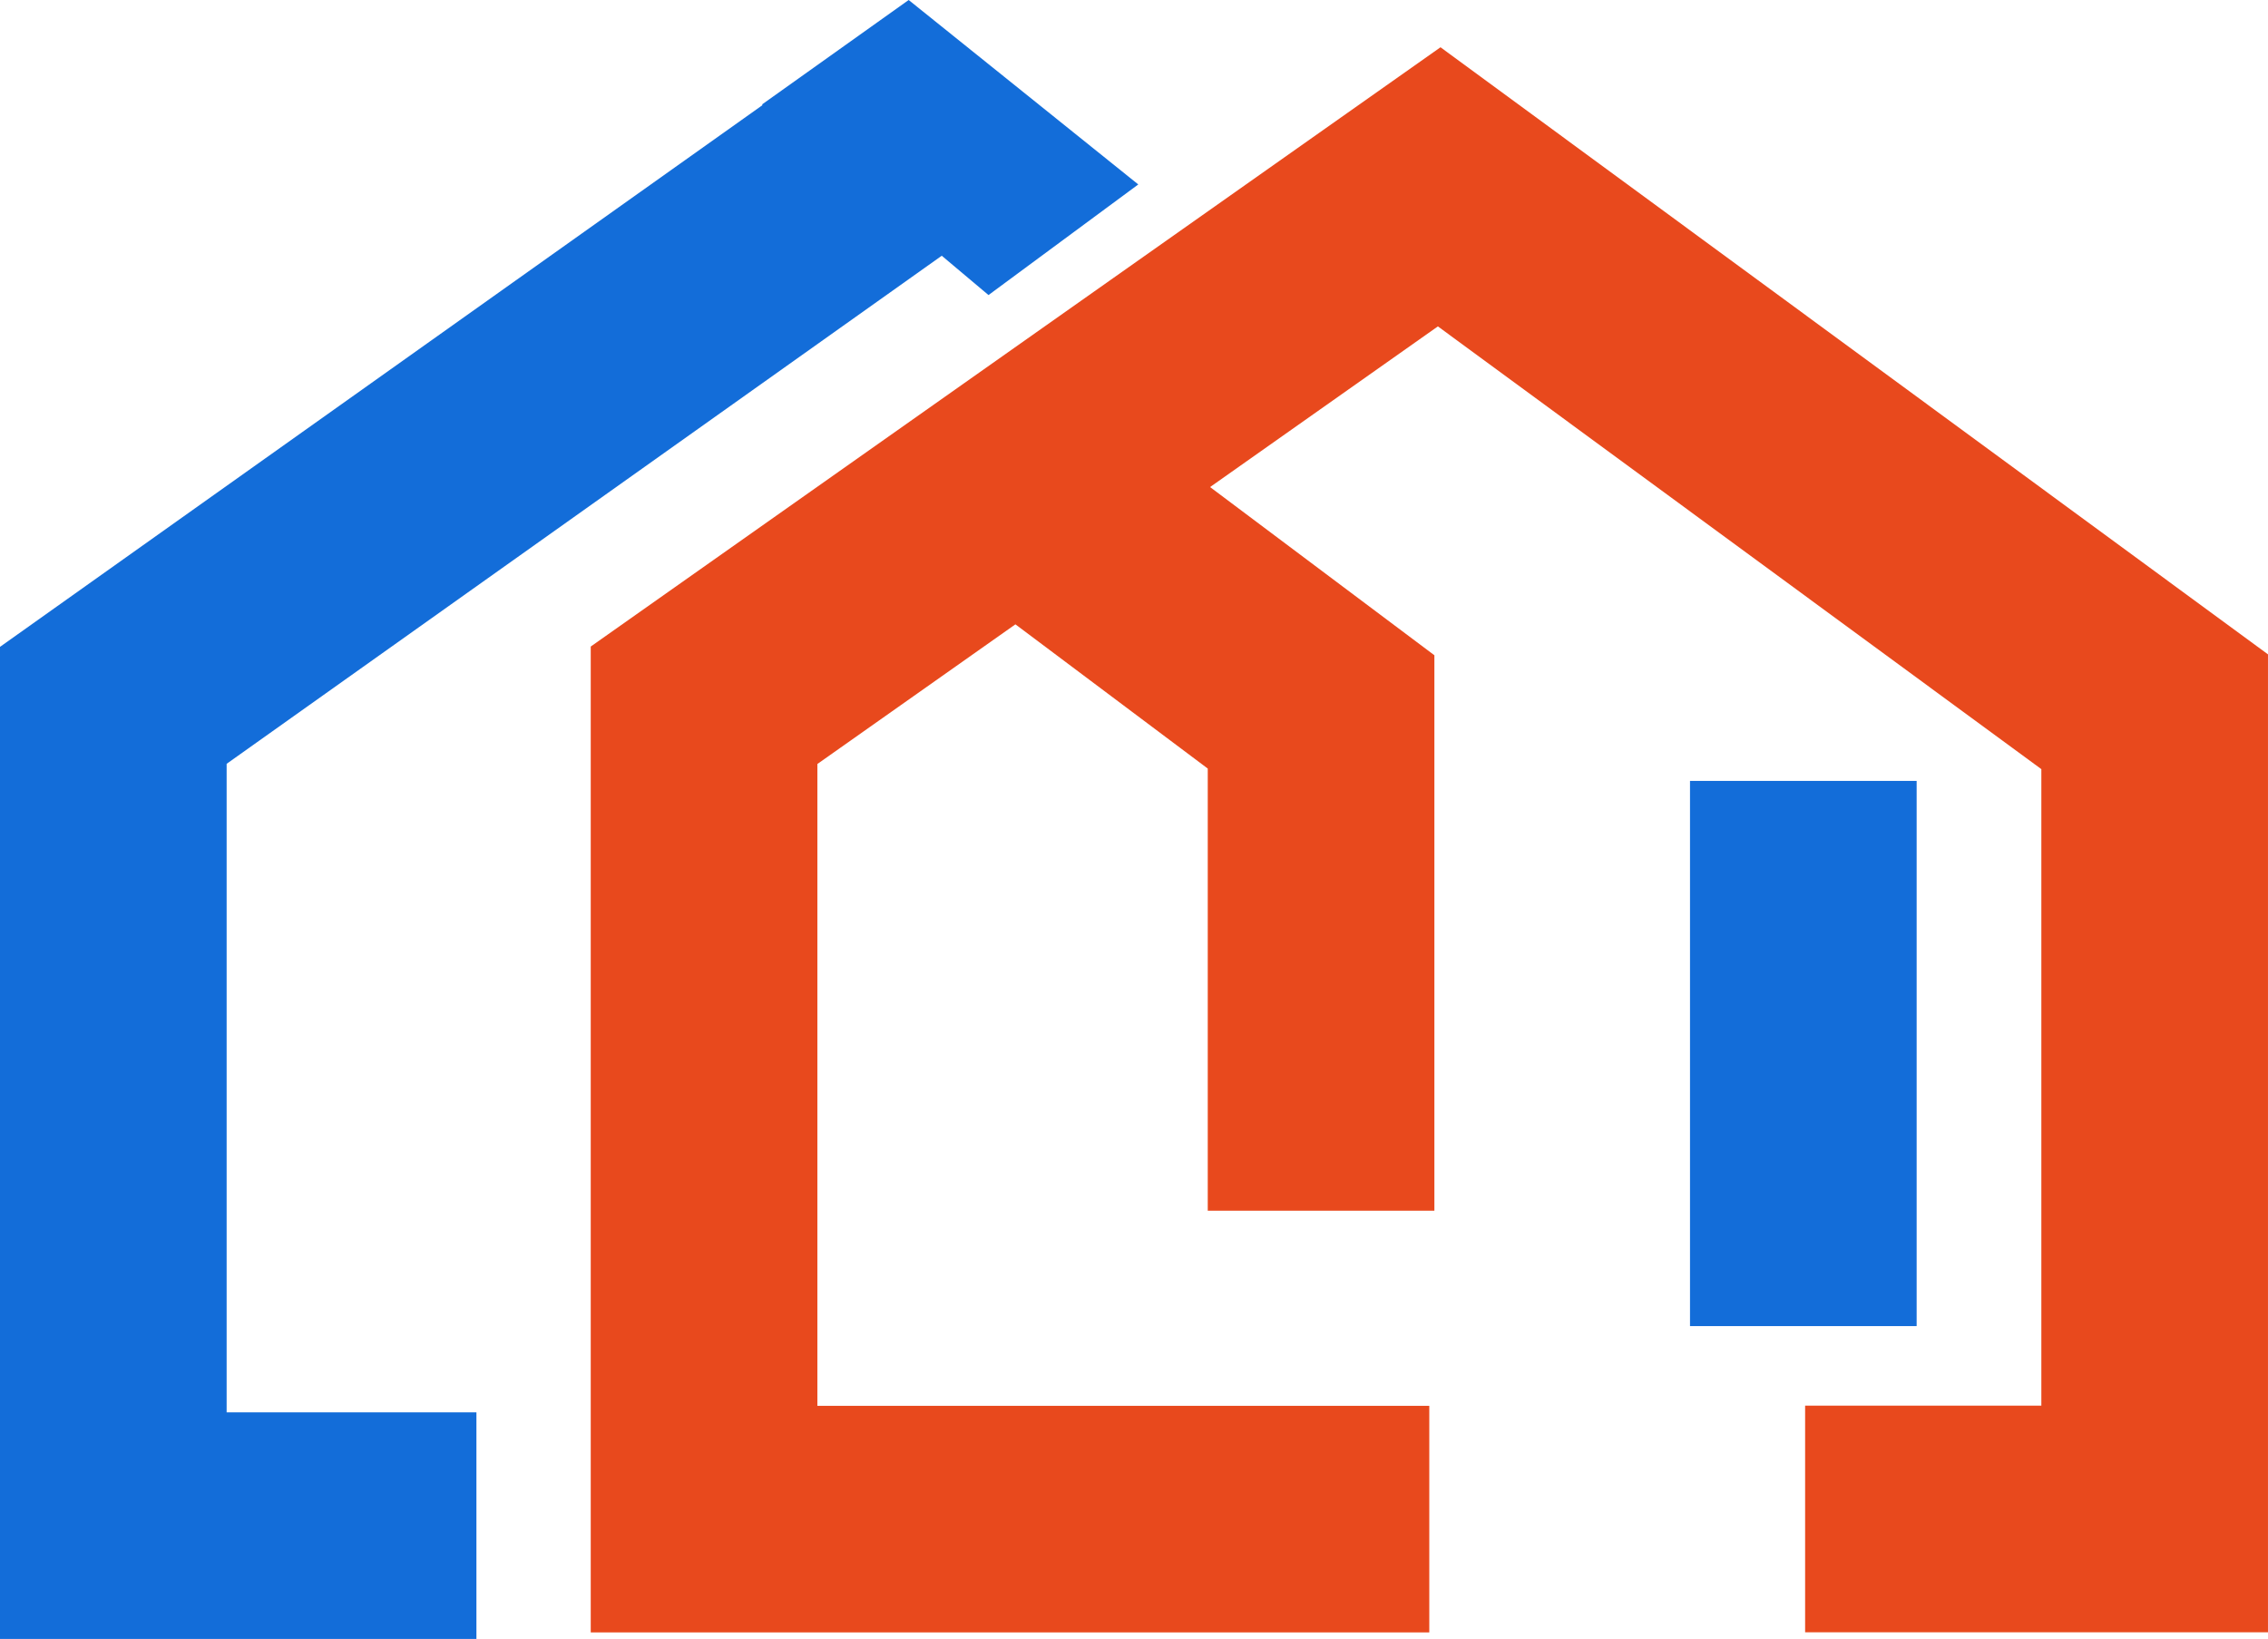 <svg xmlns="http://www.w3.org/2000/svg" width="120.088" height="86.797" viewBox="0 0 120.088 86.797">
  <g id="Group_2" data-name="Group 2" transform="translate(-232 -44.039)">
    <g id="Group_2-2" data-name="Group 2" transform="translate(238 49.397)">
      <g id="Group_1" data-name="Group 1" transform="translate(0 0)">
        <path id="Path_1" data-name="Path 1" d="M282.226,229.654H263V186.21l45.031-32" transform="translate(-263 -154.214)" fill="none" stroke="#136dd9" stroke-miterlimit="10" stroke-width="12"/>
        <path id="Path_2" data-name="Path 2" d="M391.4,237.828H353v-43.1l38.925-27.456,37.883,27.8v42.749H411.3" transform="translate(-321.721 -162.736)" fill="none" stroke="#e8491d" stroke-miterlimit="10" stroke-width="12"/>
        <path id="Path_3" data-name="Path 3" d="M403,214.276l15.292,11.469v26.414" transform="translate(-354.343 -193.401)" fill="none" stroke="#e8491d" stroke-miterlimit="10" stroke-width="12"/>
        <line id="Line_1" data-name="Line 1" y2="28.873" transform="translate(89.484 35.998)" fill="none" stroke="#136dd9" stroke-miterlimit="10" stroke-width="12"/>
      </g>
    </g>
    <path id="Path_4" data-name="Path 4" d="M361.365,147.573l7.768-5.534,12.157,9.768-7.93,5.858Z" transform="translate(-89.02 -98)" fill="#136dd9"/>
  </g>
</svg>
